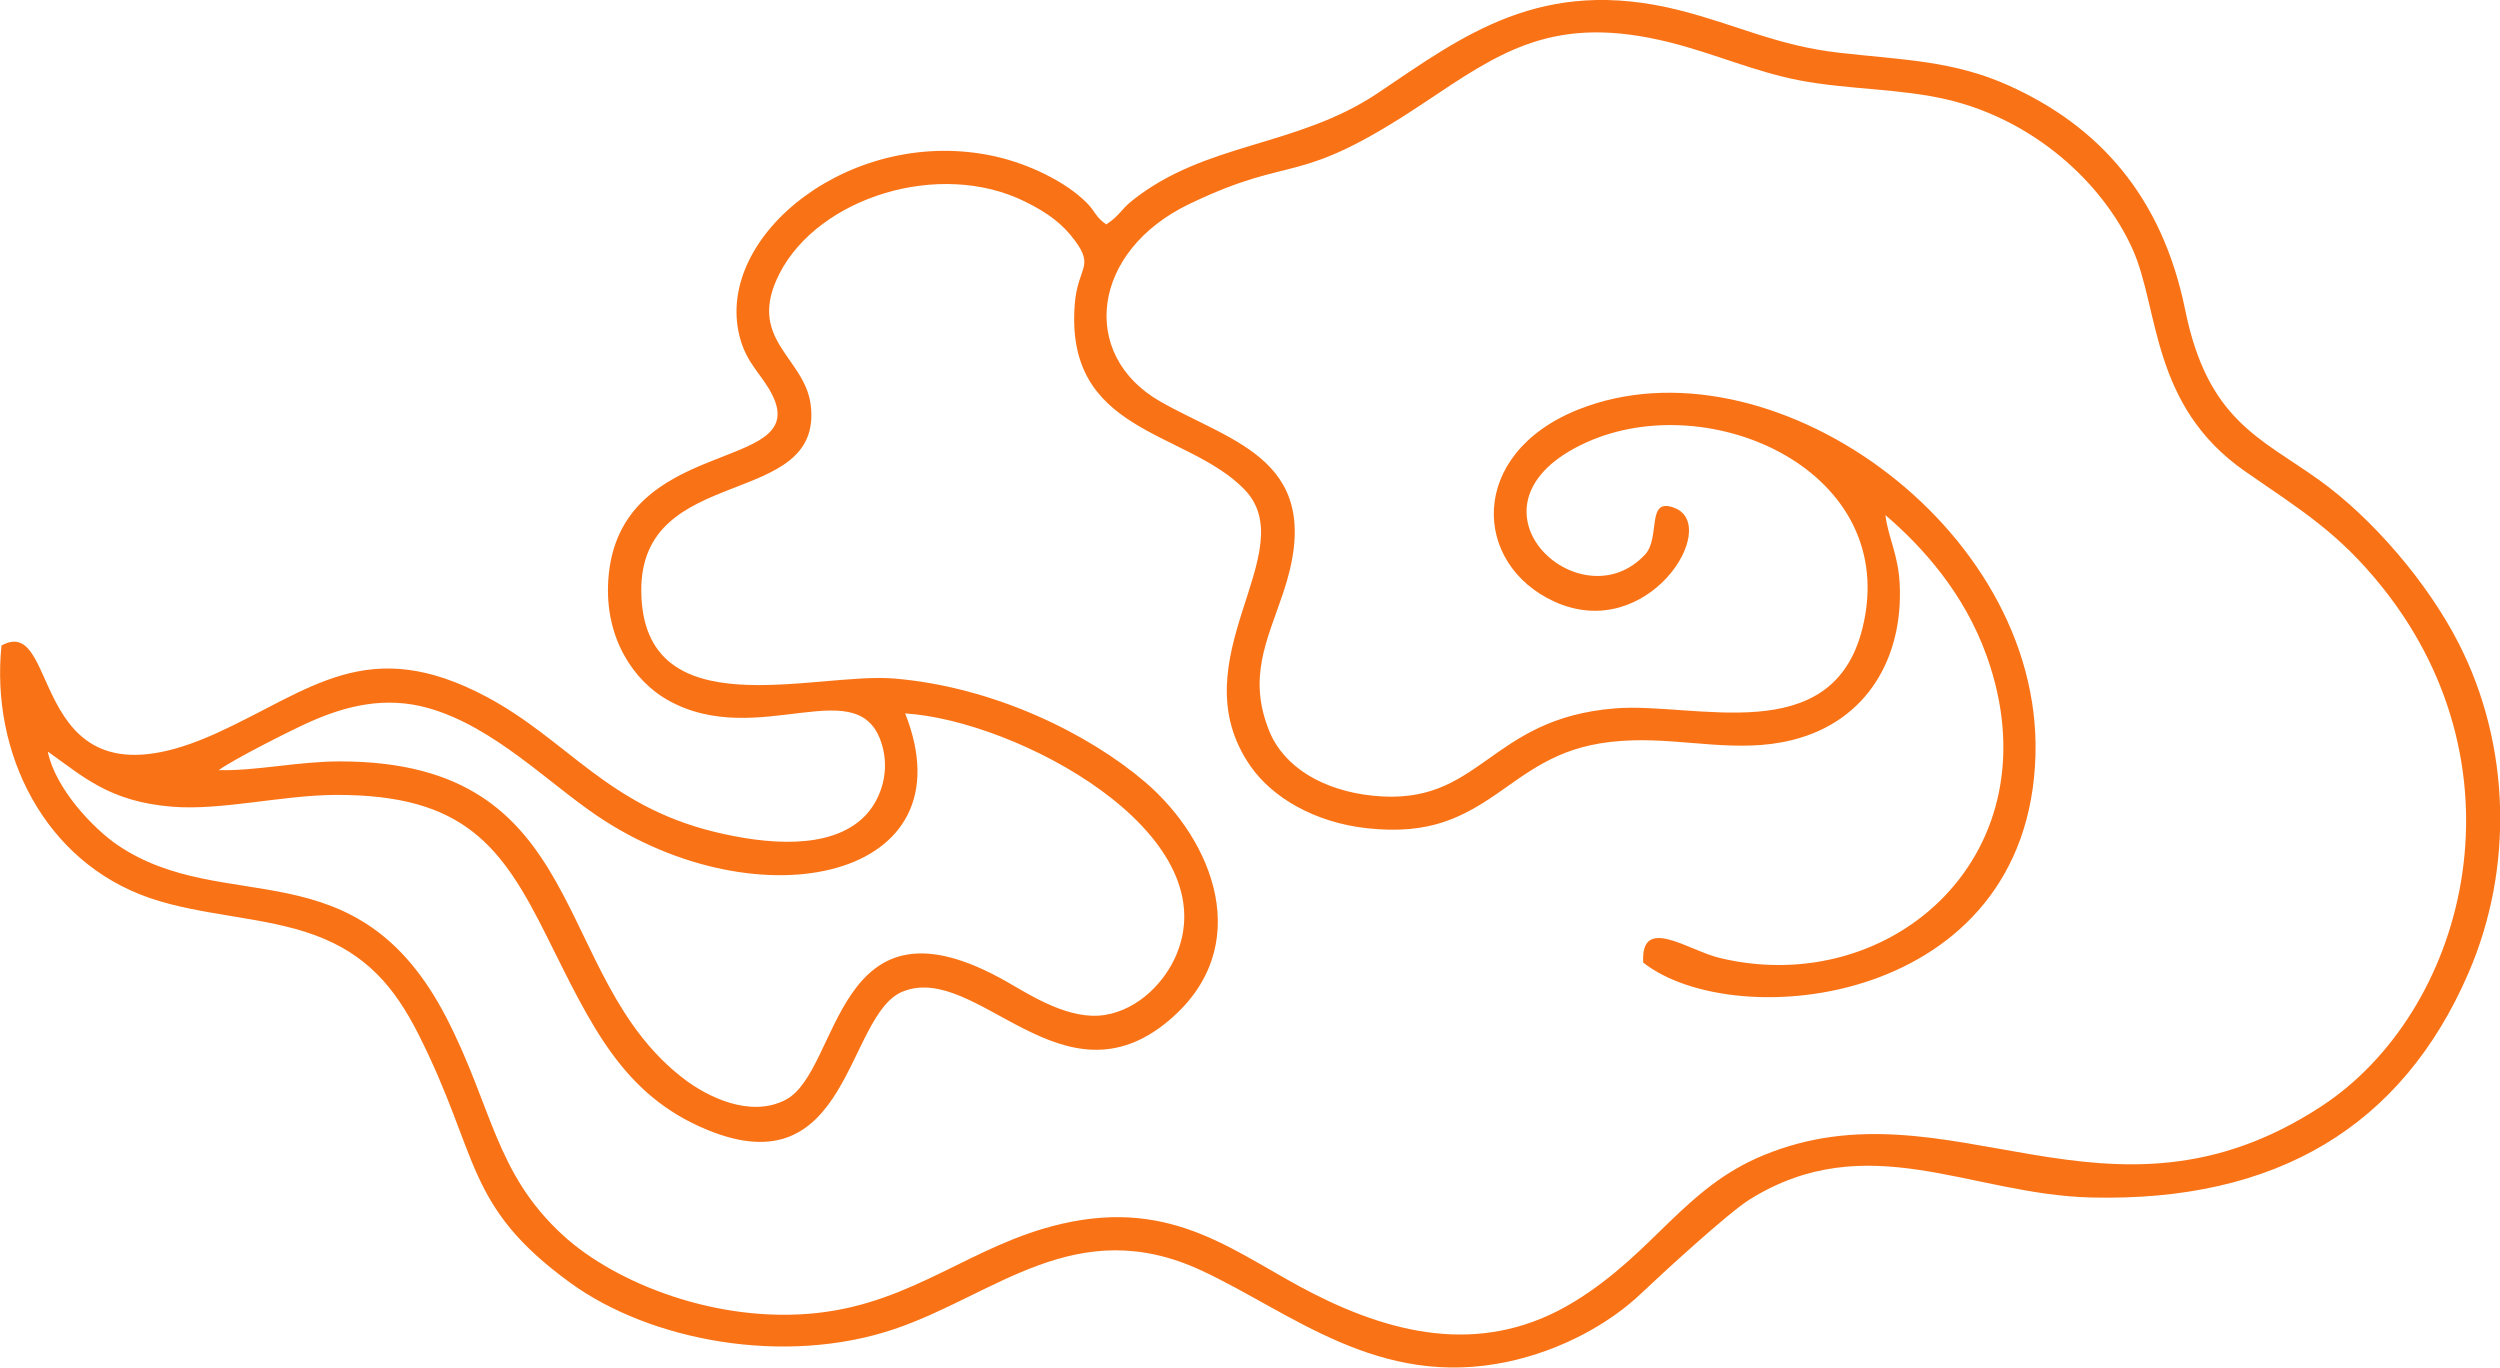 <?xml version="1.0" encoding="UTF-8"?>
<!DOCTYPE svg PUBLIC "-//W3C//DTD SVG 1.1//EN" "http://www.w3.org/Graphics/SVG/1.1/DTD/svg11.dtd">
<!-- Creator: CorelDRAW -->
<svg xmlns="http://www.w3.org/2000/svg" xml:space="preserve" width="54.401mm" height="29.759mm" version="1.1" style="shape-rendering:geometricPrecision; text-rendering:geometricPrecision; image-rendering:optimizeQuality; fill-rule:evenodd; clip-rule:evenodd"
viewBox="0 0 235.62 128.89"
 xmlns:xlink="http://www.w3.org/1999/xlink"
 xmlns:xodm="http://www.corel.com/coreldraw/odm/2003">
 <defs>
  <style type="text/css">
   <![CDATA[
    .fil0 {fill:#F97316}
   ]]>
  </style>
 </defs>
 <g id="Camada_x0020_1">
  <path class="fil0" d="M104.25 21.14c-1.03,-0.72 -0.99,-1.19 -1.85,-2.05 -2.05,-2.04 -5.53,-3.65 -8.52,-4.33 -13.4,-3.06 -26.55,7.33 -24.19,16.89 0.67,2.7 2.15,3.61 3.14,5.66 3.53,7.32 -14.58,3.61 -15.5,17.34 -0.37,5.6 2.5,9.56 5.55,11.3 8.64,4.93 18.45,-3.2 20.34,4.6 0.62,2.56 -0.37,5.03 -1.76,6.41 -3.21,3.2 -9.3,2.62 -14.16,1.43 -10.07,-2.47 -13.85,-8.66 -21.41,-12.7 -11.24,-6 -16.59,-0.64 -25.46,3.4 -18.23,8.31 -14.44,-11.5 -20.29,-8.25 -1.03,10.08 4.01,20.38 13.99,23.8 4.93,1.69 10.83,1.75 15.56,3.5 4.86,1.8 7.49,4.88 9.74,9.32 5.82,11.51 4.3,16.16 14.33,23.45 7.47,5.43 20.12,7.87 30.54,4.35 9.47,-3.2 17.13,-11 28.93,-5.52 8.47,3.94 16.68,11.17 28.82,8.61 5.15,-1.08 9.71,-3.66 12.62,-6.44 1.88,-1.79 8.22,-7.61 10.21,-8.85 11.09,-6.91 20.78,-0.49 32.17,-0.2 17.52,0.44 29.36,-6.73 35.6,-21.16 4.29,-9.92 3.94,-21.53 -0.91,-31.04 -2.92,-5.73 -8.14,-11.82 -13.18,-15.43 -5.55,-3.97 -10.5,-5.63 -12.61,-16.02 -2.19,-10.78 -8.2,-17.35 -16.61,-21.14 -5.23,-2.36 -9.93,-2.41 -16.01,-3.1 -5.85,-0.67 -9.69,-2.65 -15.03,-4 -13.02,-3.3 -20.44,2.42 -28.41,7.78 -7.68,5.16 -16.25,4.61 -23.2,10.17 -1.05,0.84 -1.17,1.4 -2.41,2.22zm-83.63 51.44c3.42,0.1 7.51,-0.82 11.39,-0.82 23.84,-0.02 19.73,20.29 32.5,29.96 2.11,1.6 6.17,3.69 9.54,1.93 5.24,-2.73 4.54,-20.43 20.88,-11.1 2.27,1.3 5.92,3.66 9.24,3.1 3.19,-0.53 5.67,-3.15 6.74,-5.76 4.69,-11.49 -15.15,-22.01 -25.6,-22.65 6.21,15.66 -13.77,19.92 -29,9.67 -4.65,-3.13 -9.77,-8.41 -15.89,-10.16 -4.08,-1.17 -7.8,-0.23 -11.18,1.27 -1.83,0.81 -7.25,3.56 -8.62,4.56zm134.25 18.13c-0.25,-4.51 4.23,-1.13 7.23,-0.42 16.29,3.9 31.76,-9.94 25.15,-28.45 -2.13,-5.96 -6.08,-10.32 -9.55,-13.29 0.23,2.01 1.2,3.71 1.34,6.44 0.36,6.91 -3.01,12.99 -10.14,14.76 -5.07,1.26 -10.02,-0.15 -15.15,0.03 -5.8,0.2 -8.56,2.12 -12.11,4.64 -3.68,2.6 -6.81,4.29 -12.8,3.64 -4.94,-0.54 -8.93,-2.9 -10.98,-5.85 -6.99,-10.05 5.17,-20.27 -0.63,-26.14 -5.49,-5.56 -16.94,-5.2 -15.93,-17.47 0.28,-3.39 1.84,-3.43 0.05,-5.87 -1.18,-1.61 -2.54,-2.64 -4.74,-3.73 -8.07,-3.99 -19.42,-0.39 -23.11,6.72 -3.26,6.28 2.35,7.91 2.91,12.45 1.22,9.94 -16.1,5.38 -15.97,17.58 0.14,13.05 16.36,7.57 23.84,8.2 9.42,0.79 18.31,5.2 23.65,9.76 6.41,5.48 10.45,15.52 2.26,22.45 -10.06,8.51 -18.1,-5.48 -25.08,-2.72 -5.4,2.14 -4.97,18.57 -18.42,13.06 -8.05,-3.3 -10.99,-9.91 -15.14,-18.22 -4.21,-8.44 -7.72,-13.41 -19.91,-13.36 -5.04,0.02 -10.77,1.49 -15.42,1.11 -5.95,-0.48 -8.42,-2.88 -11.72,-5.2 0.72,3.52 4.32,7.27 6.56,8.8 10.14,6.9 22.56,-0.08 31.02,16.3 4.34,8.42 4.57,14.63 11,20.51 4.95,4.52 14.52,8.32 23.9,7.31 9.19,-0.99 14.61,-6.44 23.05,-8.4 10.77,-2.5 16.55,2.93 23.8,6.6 7.82,3.96 16.26,5.83 24.59,0.7 7.53,-4.64 10.27,-10.66 17.76,-13.76 17.59,-7.28 32.38,8.6 52.6,-4.62 13.45,-8.8 19.74,-31.4 5.76,-48.91 -4.1,-5.13 -7.59,-7.23 -12.92,-10.92 -8.92,-6.18 -8.11,-15.34 -10.62,-20.94 -2.85,-6.35 -9.39,-12.2 -17.41,-14.1 -4.5,-1.07 -9.32,-0.94 -13.96,-1.82 -4.22,-0.81 -8,-2.51 -12.19,-3.57 -11.03,-2.78 -16.07,0.91 -23.29,5.72 -12.23,8.15 -11.88,4.61 -22.05,9.49 -9.27,4.45 -10.41,14.22 -2.78,18.6 6.9,3.96 15.87,5.52 11.6,18.11 -1.5,4.44 -3.35,7.94 -1.28,13 1.38,3.37 5.05,5.57 9.71,6.06 10.26,1.09 10.82,-7.28 22.9,-8.23 7.5,-0.59 20.43,3.94 23.28,-7.54 3.68,-14.81 -14.32,-22.78 -25.96,-17.55 -12.89,5.79 -0.73,17.25 5.47,10.6 1.51,-1.62 0.04,-5.52 2.83,-4.38 4.3,1.76 -2.59,12.79 -11.35,8.82 -7.76,-3.52 -8.22,-13.92 2.2,-18.1 17.9,-7.17 43.7,10.91 43.12,32.53 -0.64,23.67 -28.31,26.44 -37,19.56z"/>
 </g>
</svg>
